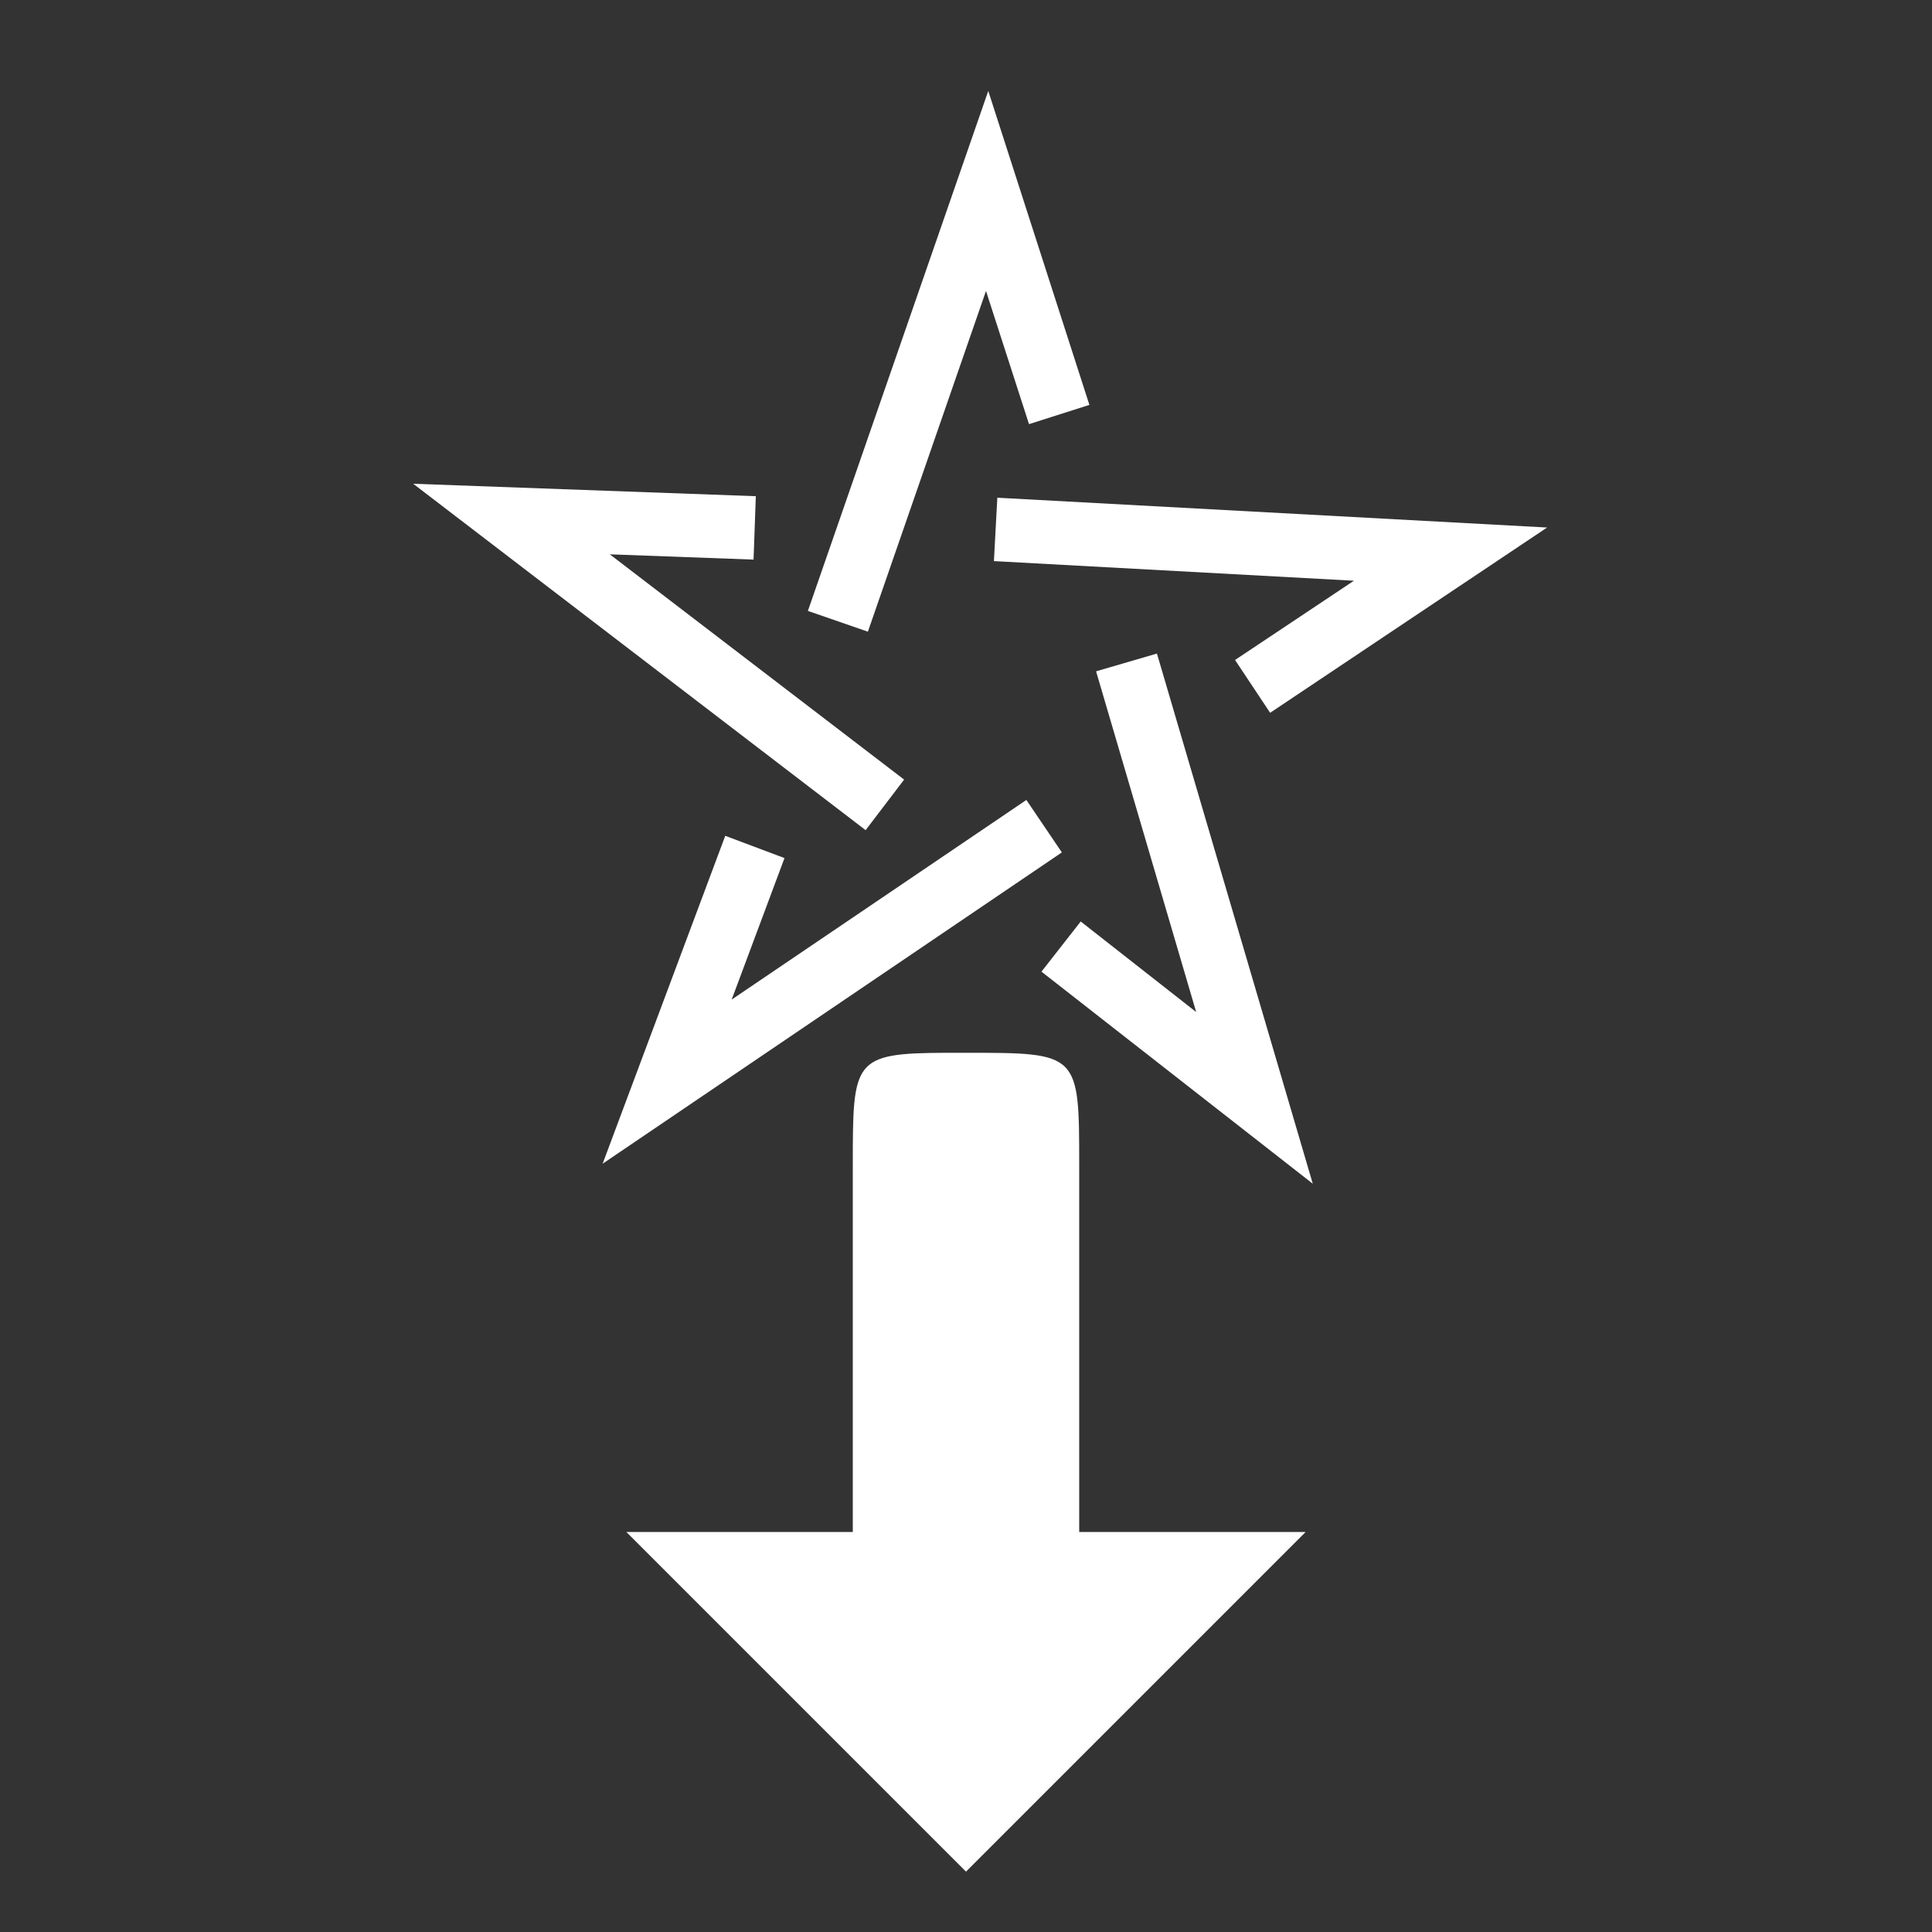 <?xml version="1.0" encoding="utf-8"?>
<!-- Generator: Adobe Illustrator 24.1.3, SVG Export Plug-In . SVG Version: 6.00 Build 0)  -->
<svg version="1.1" id="Layer_1" xmlns="http://www.w3.org/2000/svg" xmlns:xlink="http://www.w3.org/1999/xlink" x="0px" y="0px"
	 viewBox="0 0 512 512" style="enable-background:new 0 0 512 512;" xml:space="preserve">
<rect x="0" y="0" width="512" height="512" fill="#333333" stroke="none"/>
<style type="text/css">
	.st0{fill:#FFFFFF;}
</style>
<g transform="translate(0,0)">
	<path class="st0" d="M250.7,279c-24.7,0.1-24.7,1.9-24.7,30v97h-60l90,90l90-90h-60v-97c0-30,0-30-30-30
		C254.1,279,252.4,279,250.7,279z"/>
</g>
<g>
	<polygon class="st0" points="261.9,24.1 288.7,107.3 272.7,112.4 261.3,77.1 230,167.4 214.1,161.9 261.9,24.1 	"/>
	<polygon class="st0" points="109.5,128.2 200.3,131.5 199.7,148.3 161.6,146.9 239.6,206.6 229.4,220 109.5,128.2 	"/>
	<polygon class="st0" points="264.3,131.9 410,139.8 336.6,188.9 327.3,174.9 358.8,153.9 263.4,148.7 264.3,131.9 	"/>
	<polygon class="st0" points="192.2,221.5 207.9,227.4 193.9,264.9 272,212 281.4,225.9 159.7,308.4 192.2,221.5 	"/>
	<polygon class="st0" points="290.5,177.9 306.6,173.2 347.9,313.7 276,257.5 286.4,244.2 317,268.2 290.5,178 	"/>
</g>
</svg>
